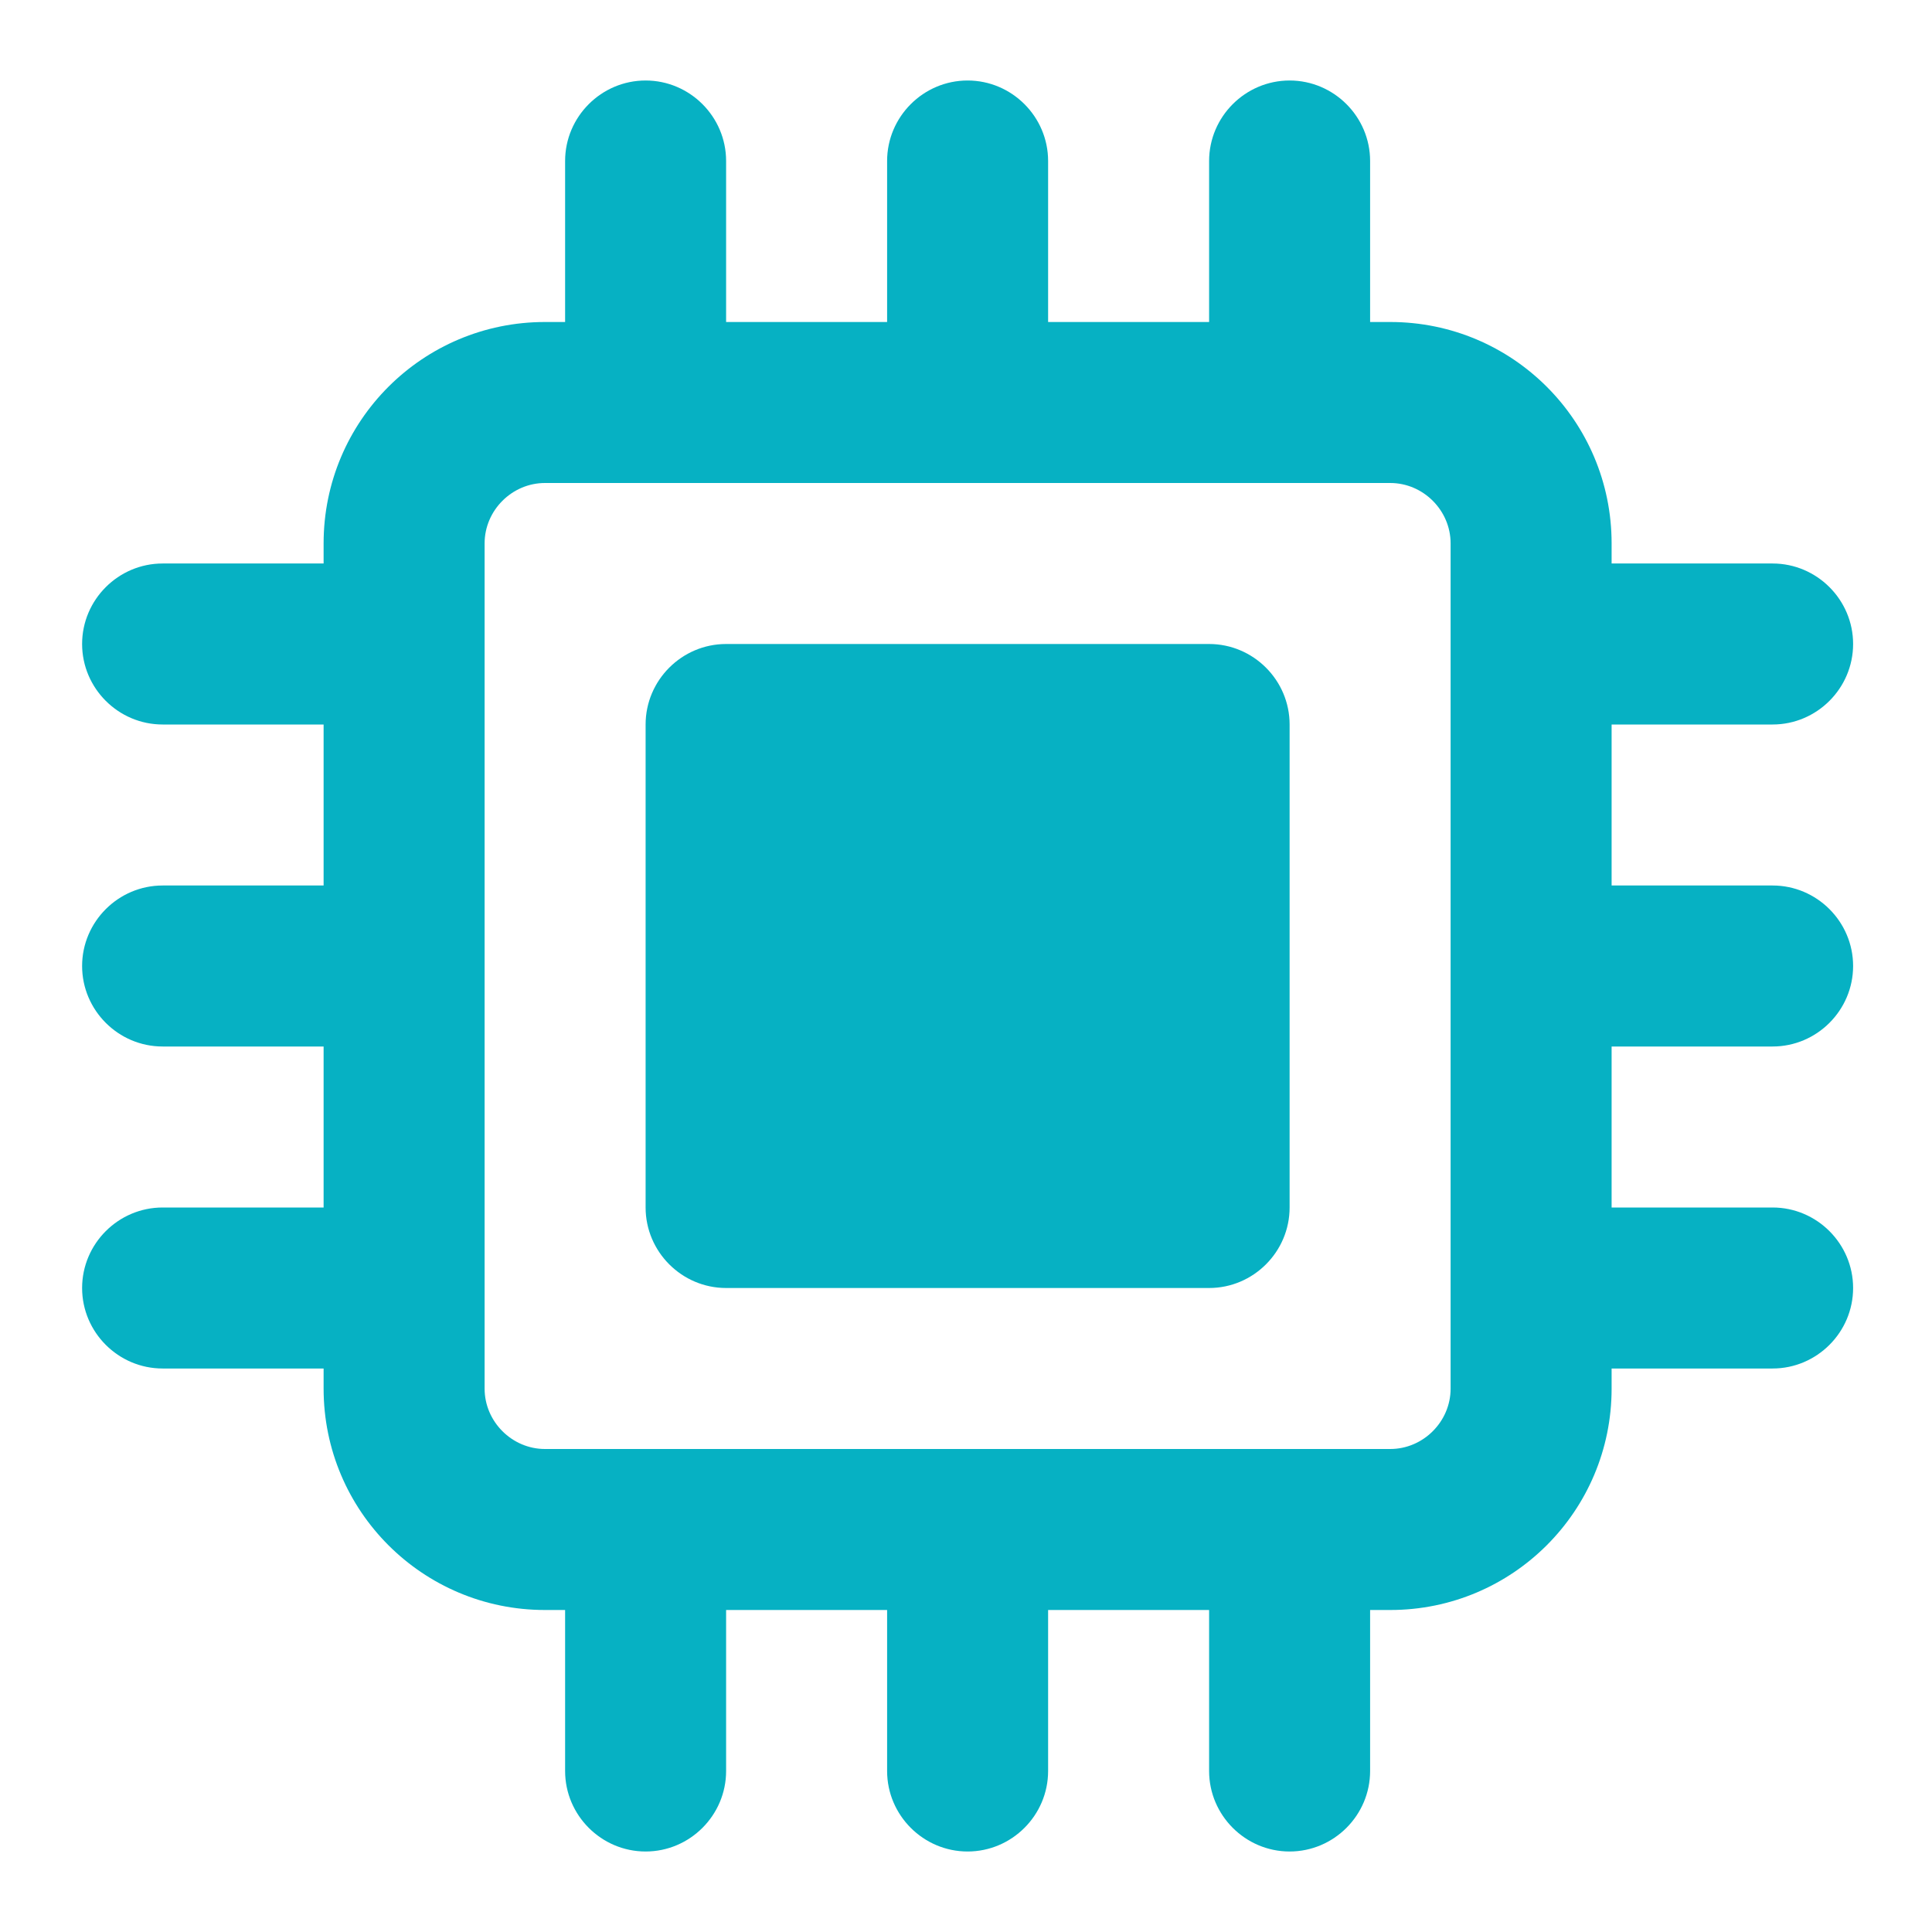 <svg xmlns="http://www.w3.org/2000/svg" viewBox="0 0 24 24">
  <path d="M16.02,9v6c0,.55-.45,1-1,1h-6c-.55,0-1-.45-1-1v-6c0-.55.45-1,1-1h6c.55,0,1,.45,1,1ZM20.02,13v2h2c.55,0,1,.45,1,1s-.45,1-1,1h-2v.25c0,1.52-1.23,2.75-2.75,2.75h-.25v2c0,.55-.45,1-1,1s-1-.45-1-1v-2h-2v2c0,.55-.45,1-1,1s-1-.45-1-1v-2h-2v2c0,.55-.45,1-1,1s-1-.45-1-1v-2h-.25c-1.52,0-2.75-1.23-2.75-2.75v-.25h-2c-.55,0-1-.45-1-1s.45-1,1-1h2v-2h-2c-.55,0-1-.45-1-1s.45-1,1-1h2v-2h-2c-.55,0-1-.45-1-1s.45-1,1-1h2v-.25c0-1.52,1.23-2.75,2.75-2.75h.25v-2c0-.55.45-1,1-1s1,.45,1,1v2h2v-2c0-.55.45-1,1-1s1,.45,1,1v2h2v-2c0-.55.45-1,1-1s1,.45,1,1v2h.25c1.52,0,2.75,1.23,2.75,2.75v.25h2c.55,0,1,.45,1,1s-.45,1-1,1h-2v2h2c.55,0,1,.45,1,1s-.45,1-1,1h-2ZM18.02,6.75c0-.41-.34-.75-.75-.75H6.77c-.41,0-.75.34-.75.75v10.5c0,.41.34.75.75.75h10.5c.41,0,.75-.34.75-.75V6.75Z" fill="#06B1C3" />
</svg>